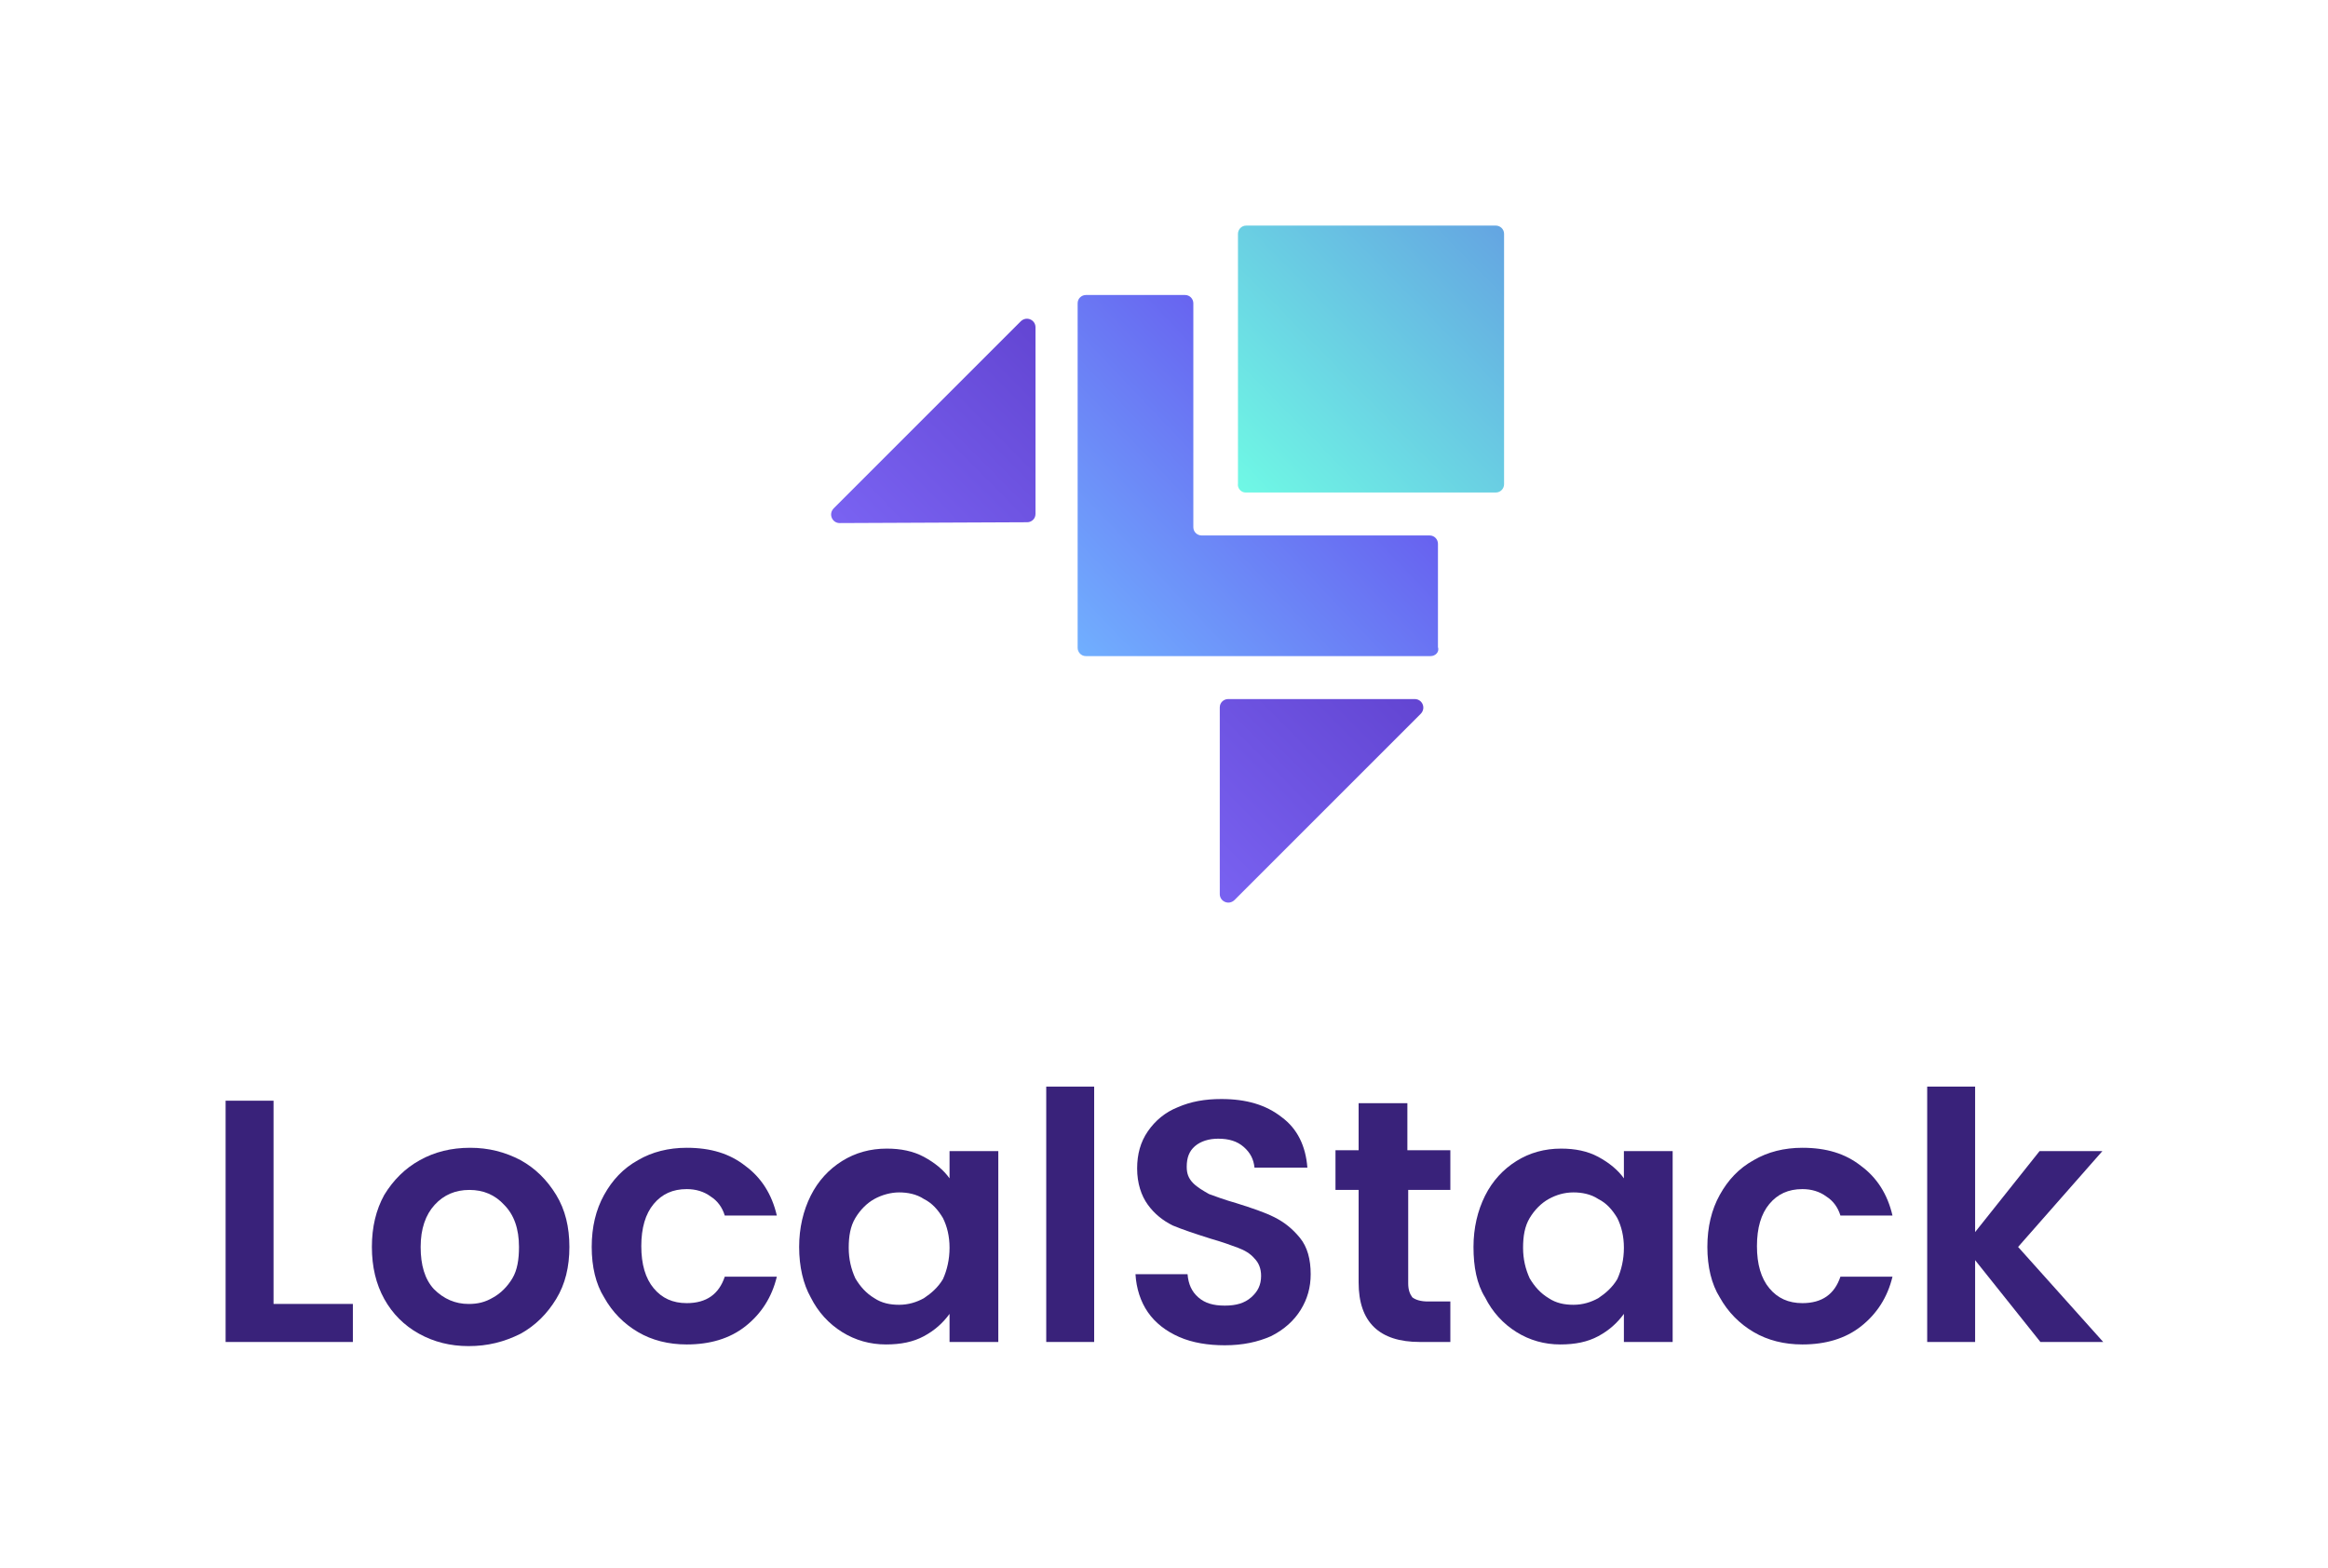 <?xml version="1.0" encoding="utf-8"?>
<!-- Generator: Adobe Illustrator 27.3.1, SVG Export Plug-In . SVG Version: 6.00 Build 0)  -->
<svg version="1.1" id="Layer_1" xmlns="http://www.w3.org/2000/svg" xmlns:xlink="http://www.w3.org/1999/xlink" x="0px" y="0px"
	 viewBox="0 0 281.7 189.7" style="enable-background:new 0 0 281.7 189.7;" xml:space="preserve">
<style type="text/css">
	.st0{fill:#39227A;}
	.st1{fill-rule:evenodd;clip-rule:evenodd;fill:url(#SVGID_1_);}
	.st2{fill:url(#SVGID_00000048497565331009175010000000602392111139921283_);}
	.st3{fill:url(#SVGID_00000032606236662586792990000000626483699180675505_);}
</style>
<path class="st0" d="M33.1,157.8h9.6v4.6H27.3v-29.2h5.8C33.1,133.2,33.1,157.8,33.1,157.8z"/>
<path class="st0" d="M56.7,162.9c-2.2,0-4.2-0.5-6-1.5s-3.2-2.4-4.2-4.2s-1.5-3.9-1.5-6.3s0.5-4.5,1.5-6.3c1.1-1.8,2.5-3.2,4.3-4.2
	s3.8-1.5,6.1-1.5c2.2,0,4.2,0.5,6.1,1.5c1.8,1,3.2,2.4,4.3,4.2s1.6,3.9,1.6,6.3c0,2.4-0.5,4.5-1.6,6.3s-2.5,3.2-4.3,4.2
	C61,162.4,59,162.9,56.7,162.9z M56.7,157.8c1.1,0,2-0.2,3-0.8c0.9-0.5,1.7-1.3,2.3-2.3s0.8-2.3,0.8-3.8c0-2.2-0.6-3.9-1.8-5.1
	c-1.1-1.2-2.5-1.8-4.2-1.8s-3.1,0.6-4.2,1.8c-1.1,1.2-1.7,2.9-1.7,5.1c0,2.2,0.5,3.9,1.6,5.1C53.7,157.2,55.1,157.8,56.7,157.8z"/>
<path class="st0" d="M71.6,150.9c0-2.4,0.5-4.5,1.5-6.3s2.3-3.2,4.1-4.2c1.7-1,3.7-1.5,5.9-1.5c2.9,0,5.2,0.7,7.1,2.2
	c1.9,1.4,3.2,3.4,3.8,6h-6.3c-0.3-1-0.9-1.8-1.7-2.3c-0.8-0.6-1.8-0.9-2.9-0.9c-1.7,0-3,0.6-4,1.8s-1.5,2.9-1.5,5.1
	c0,2.2,0.5,3.9,1.5,5.1c1,1.2,2.3,1.8,4,1.8c2.4,0,3.9-1.1,4.6-3.2H94c-0.6,2.5-1.9,4.5-3.8,6s-4.3,2.2-7.1,2.2
	c-2.2,0-4.2-0.5-5.9-1.5c-1.7-1-3.1-2.4-4.1-4.2C72.1,155.4,71.6,153.3,71.6,150.9z"/>
<path class="st0" d="M96.7,150.9c0-2.3,0.5-4.4,1.4-6.2s2.2-3.2,3.8-4.2c1.6-1,3.4-1.5,5.4-1.5c1.7,0,3.2,0.3,4.5,1s2.4,1.6,3.1,2.6
	v-3.3h5.9v23.1h-5.9V159c-0.8,1.1-1.8,2-3.1,2.7c-1.3,0.7-2.8,1-4.6,1c-1.9,0-3.7-0.5-5.3-1.5c-1.6-1-2.9-2.4-3.8-4.2
	C97.2,155.4,96.7,153.3,96.7,150.9z M114.9,151c0-1.4-0.3-2.6-0.8-3.6c-0.6-1-1.3-1.8-2.3-2.3c-0.9-0.6-2-0.8-3-0.8s-2.1,0.3-3,0.8
	s-1.7,1.3-2.3,2.3c-0.6,1-0.8,2.2-0.8,3.6s0.3,2.6,0.8,3.7c0.6,1,1.3,1.8,2.3,2.4c0.9,0.6,1.9,0.8,3,0.8s2.1-0.3,3-0.8
	c0.9-0.6,1.7-1.3,2.3-2.3C114.6,153.7,114.9,152.4,114.9,151z"/>
<path class="st0" d="M132.4,131.5v30.9h-5.8v-30.9H132.4z"/>
<path class="st0" d="M148.2,162.8c-2,0-3.9-0.3-5.5-1s-2.9-1.7-3.8-3c-0.9-1.3-1.4-2.9-1.5-4.6h6.3c0.1,1.2,0.5,2.1,1.3,2.8
	s1.8,1,3.2,1s2.4-0.3,3.2-1s1.2-1.5,1.2-2.6c0-0.9-0.3-1.6-0.8-2.1c-0.5-0.6-1.2-1-2-1.3s-1.9-0.7-3.3-1.1c-1.9-0.6-3.4-1.1-4.6-1.6
	c-1.2-0.6-2.2-1.4-3-2.5s-1.3-2.6-1.3-4.4c0-1.7,0.4-3.2,1.3-4.5s2.1-2.3,3.6-2.9c1.6-0.7,3.3-1,5.3-1c3,0,5.4,0.7,7.3,2.2
	c1.9,1.4,2.9,3.5,3.1,6.1h-6.4c-0.1-1-0.5-1.8-1.3-2.5s-1.8-1-3.1-1c-1.1,0-2.1,0.3-2.8,0.9c-0.7,0.6-1,1.4-1,2.5
	c0,0.8,0.2,1.4,0.8,2c0.5,0.5,1.2,0.9,1.9,1.3c0.8,0.3,1.9,0.7,3.3,1.1c1.9,0.6,3.4,1.1,4.6,1.7c1.2,0.6,2.2,1.4,3.1,2.5
	c0.9,1.1,1.3,2.6,1.3,4.4c0,1.6-0.4,3-1.2,4.3s-2,2.4-3.6,3.2C152.2,162.4,150.4,162.8,148.2,162.8z"/>
<path class="st0" d="M170.4,144.1v11.2c0,0.8,0.2,1.3,0.5,1.7c0.4,0.3,1,0.5,1.9,0.5h2.7v4.9h-3.7c-4.9,0-7.4-2.4-7.4-7.2V144h-2.8
	v-4.8h2.8v-5.7h5.9v5.7h5.2v4.8h-5.1L170.4,144.1L170.4,144.1z"/>
<path class="st0" d="M178.3,150.9c0-2.3,0.5-4.4,1.4-6.2s2.2-3.2,3.8-4.2s3.4-1.5,5.4-1.5c1.7,0,3.2,0.3,4.5,1s2.4,1.6,3.1,2.6v-3.3
	h5.9v23.1h-5.9V159c-0.8,1.1-1.8,2-3.1,2.7s-2.8,1-4.6,1c-1.9,0-3.7-0.5-5.3-1.5s-2.9-2.4-3.8-4.2
	C178.7,155.4,178.3,153.3,178.3,150.9z M196.5,151c0-1.4-0.3-2.6-0.8-3.6c-0.6-1-1.3-1.8-2.3-2.3c-0.9-0.6-2-0.8-3-0.8
	c-1.1,0-2.1,0.3-3,0.8s-1.7,1.3-2.3,2.3s-0.8,2.2-0.8,3.6s0.3,2.6,0.8,3.7c0.6,1,1.3,1.8,2.3,2.4c0.9,0.6,1.9,0.8,3,0.8
	s2.1-0.3,3-0.8c0.9-0.6,1.7-1.3,2.3-2.3C196.2,153.7,196.5,152.4,196.5,151z"/>
<path class="st0" d="M206.6,150.9c0-2.4,0.5-4.5,1.5-6.3s2.3-3.2,4.1-4.2c1.7-1,3.7-1.5,5.9-1.5c2.9,0,5.2,0.7,7.1,2.2
	c1.9,1.4,3.2,3.4,3.8,6h-6.3c-0.3-1-0.9-1.8-1.7-2.3c-0.8-0.6-1.8-0.9-2.9-0.9c-1.7,0-3,0.6-4,1.8s-1.5,2.9-1.5,5.1
	c0,2.2,0.5,3.9,1.5,5.1c1,1.2,2.3,1.8,4,1.8c2.4,0,3.9-1.1,4.6-3.2h6.3c-0.6,2.5-1.9,4.5-3.8,6c-1.9,1.5-4.3,2.2-7.1,2.2
	c-2.2,0-4.2-0.5-5.9-1.5s-3.1-2.4-4.1-4.2C207.1,155.4,206.6,153.3,206.6,150.9z"/>
<path class="st0" d="M246.9,162.4l-7.9-9.9v9.9h-5.8v-30.9h5.8v17.6l7.8-9.8h7.6l-10.2,11.6l10.3,11.5H246.9z"/>
<g>
	
		<linearGradient id="SVGID_1_" gradientUnits="userSpaceOnUse" x1="172.331" y1="1568.423" x2="113.498" y2="1626.675" gradientTransform="matrix(1 0 0 1 0 -1530)">
		<stop  offset="0" style="stop-color:#4D29B4"/>
		<stop  offset="1" style="stop-color:#836FFF"/>
	</linearGradient>
	<path class="st1" d="M171.2,84.6c0.9,0,1.4,1.1,0.7,1.8l-22.5,22.5c-0.7,0.7-1.8,0.2-1.8-0.7V85.6c0-0.6,0.5-1,1-1H171.2z
		 M101.6,63.3c-0.9,0-1.4-1.1-0.7-1.8l22.6-22.6c0.7-0.7,1.8-0.2,1.8,0.7v22.6c0,0.6-0.5,1-1,1L101.6,63.3L101.6,63.3z"/>
	
		<linearGradient id="SVGID_00000176015439274745031830000004162815472363538862_" gradientUnits="userSpaceOnUse" x1="147.367" y1="1591.704" x2="188.087" y2="1551.706" gradientTransform="matrix(1 0 0 1 0 -1530)">
		<stop  offset="0" style="stop-color:#70FFE5"/>
		<stop  offset="1" style="stop-color:#6295E1"/>
	</linearGradient>
	<path style="fill:url(#SVGID_00000176015439274745031830000004162815472363538862_);" d="M150.7,59.6H181c0.6,0,1-0.5,1-1V28.3
		c0-0.6-0.5-1-1-1h-30.2c-0.6,0-1,0.5-1,1v30.2C149.7,59.1,150.2,59.6,150.7,59.6z"/>
	
		<linearGradient id="SVGID_00000000940449932196638740000014419462132246263184_" gradientUnits="userSpaceOnUse" x1="167.216" y1="1573.395" x2="128.92" y2="1609.757" gradientTransform="matrix(1 0 0 1 0 -1530)">
		<stop  offset="7.475110e-03" style="stop-color:#654FEC"/>
		<stop  offset="1" style="stop-color:#71B2FF"/>
	</linearGradient>
	<path style="fill:url(#SVGID_00000000940449932196638740000014419462132246263184_);" d="M173.1,79.4h-41.7c-0.6,0-1-0.5-1-1V36.7
		c0-0.6,0.5-1,1-1h12c0.6,0,1,0.5,1,1v27.1c0,0.6,0.5,1,1,1H173c0.6,0,1,0.5,1,1v12.5C174.2,78.9,173.7,79.4,173.1,79.4z"/>
</g>
</svg>
